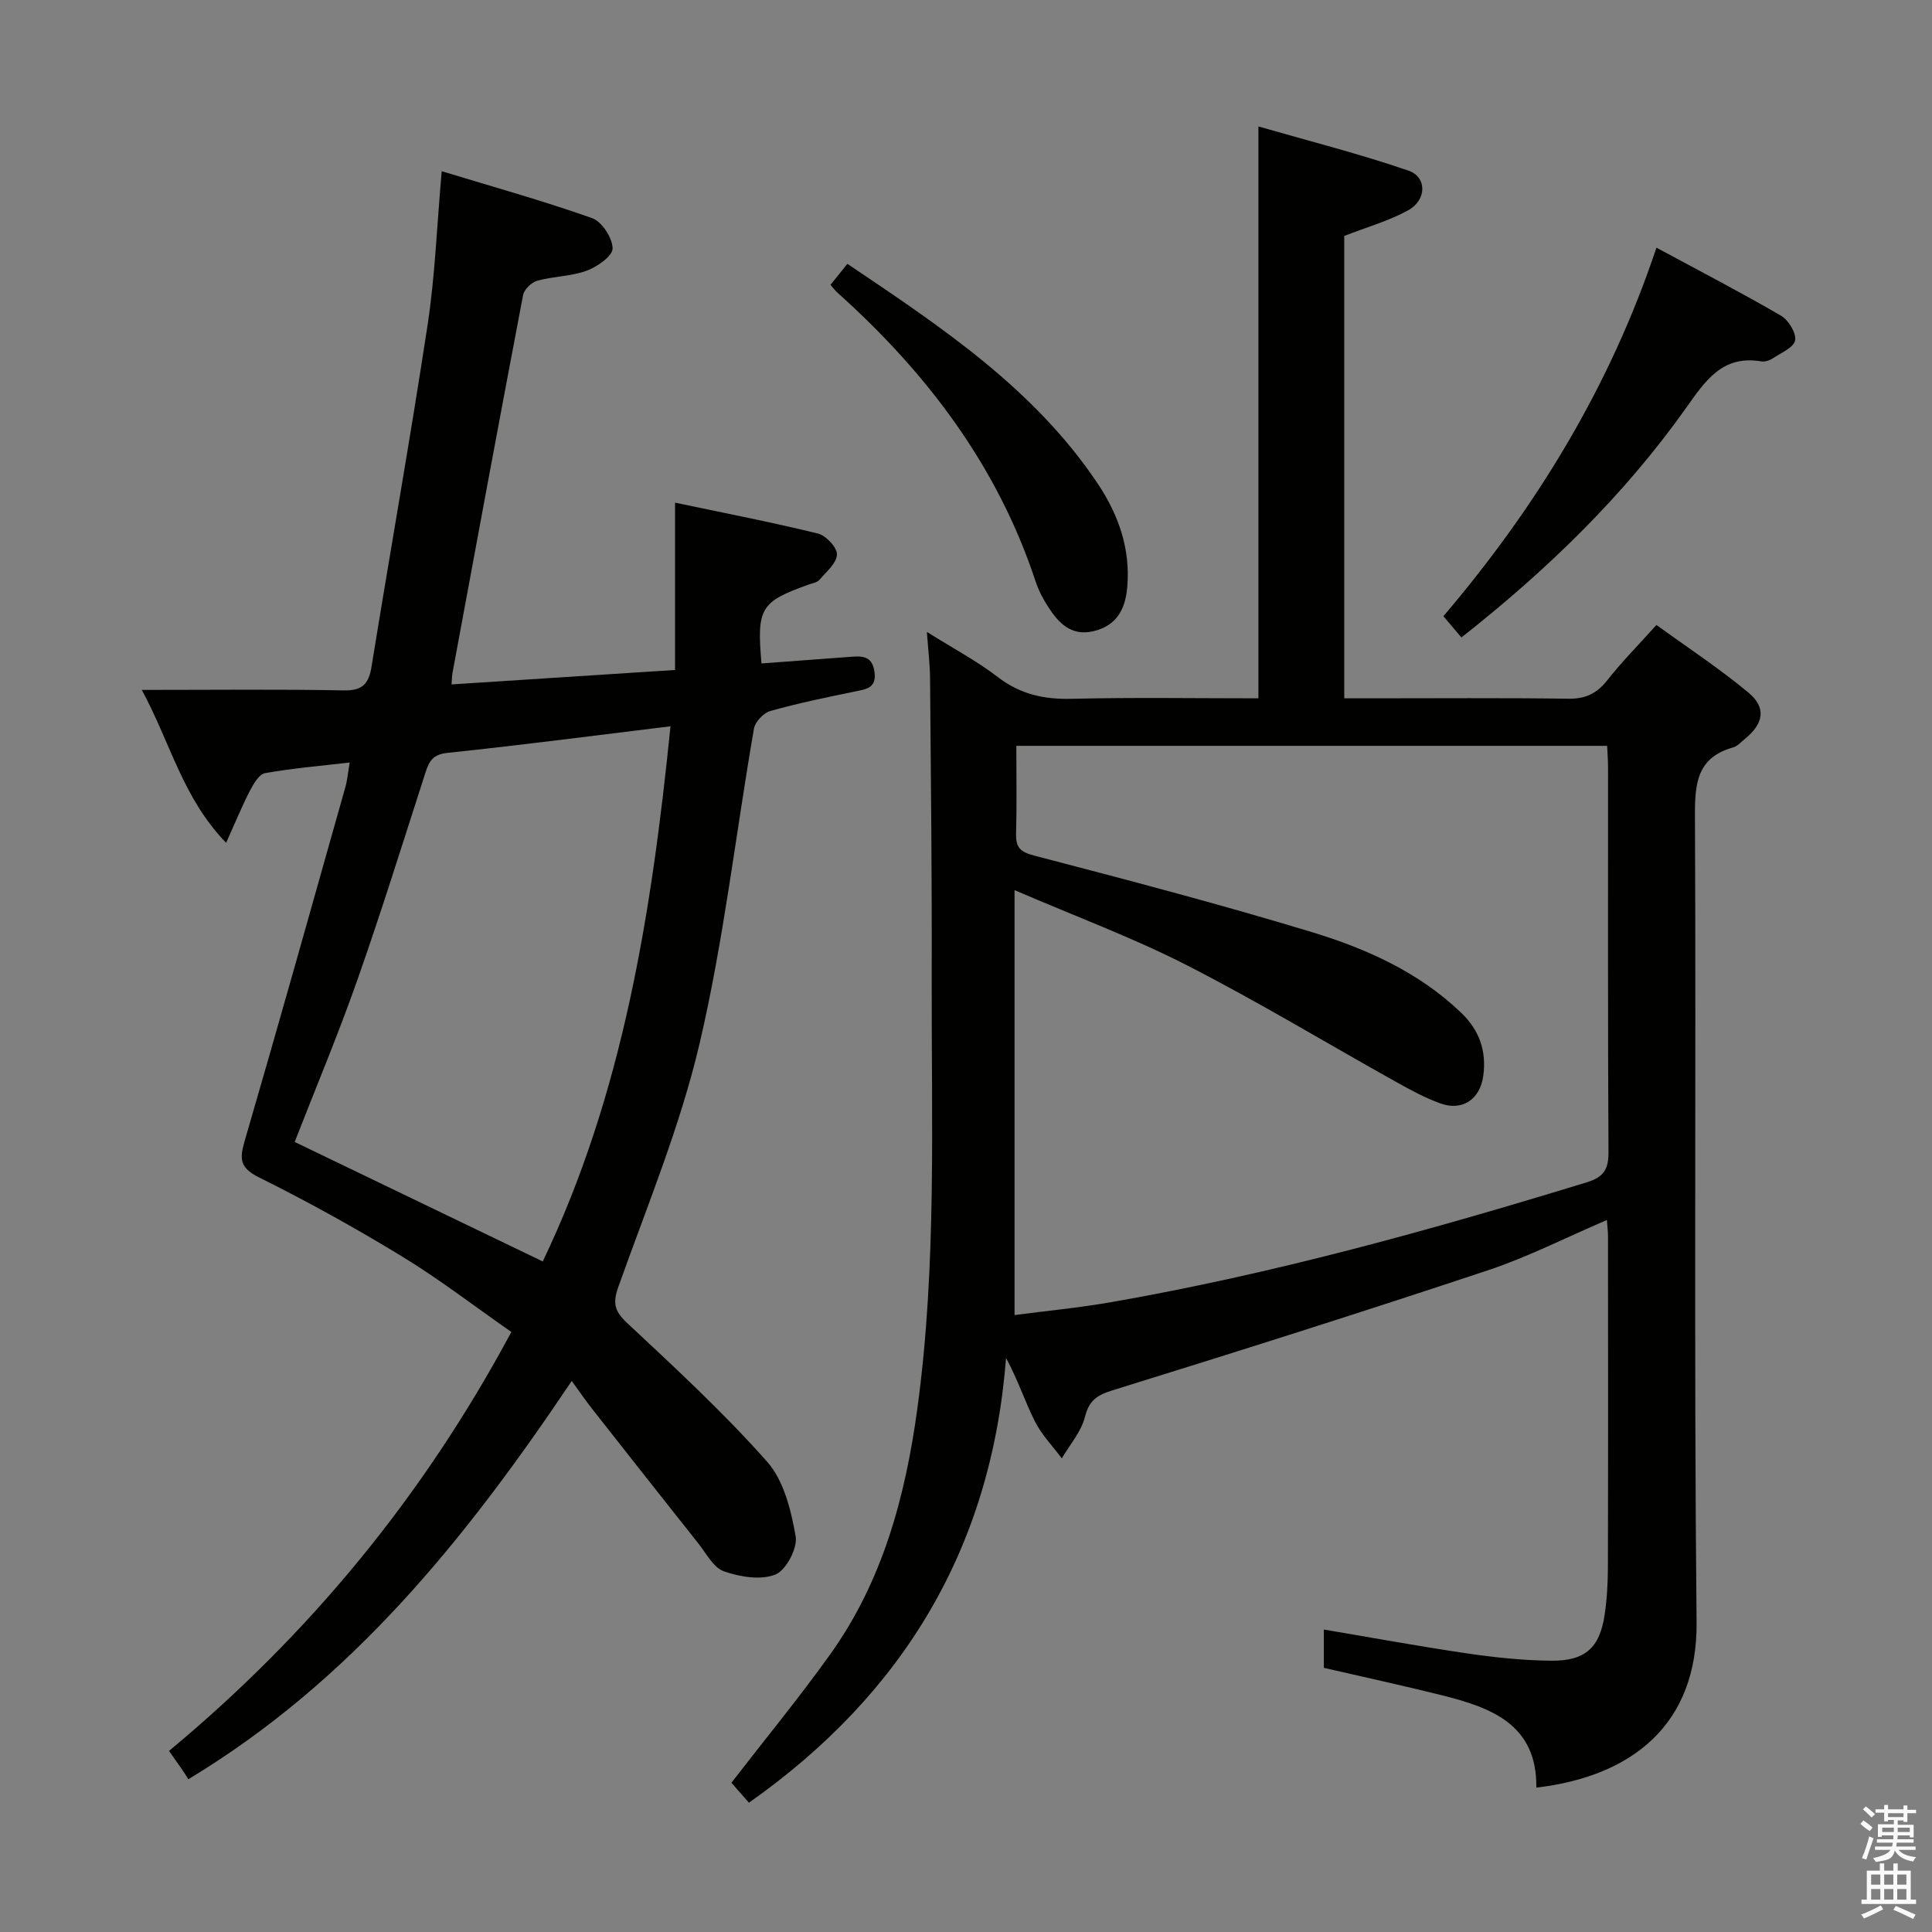 <svg enable-background="new 0 0 400 400" viewBox="0 0 400 400" xmlns="http://www.w3.org/2000/svg"><rect x="0" y="0" width="400" height="400" fill="#808080" stroke="none"/><path d="m385.2 377.6.6-.7c.6.4 1.3.9 1.9 1.5l-.6.7c-.8-.5-1.4-1-1.9-1.5zm.3 7.1c.6-1.4 1.1-2.9 1.5-4.5.3.1.6.3.9.4-.5 1.4-1 2.9-1.5 4.4zm.2-10.1.6-.6c.7.5 1.3 1.1 1.9 1.6l-.7.7c-.6-.6-1.2-1.2-1.8-1.7zm8.4-.8h.8v.9h1.8v.7h-1.8v1.8h-.8v-.3h-1.2v.9h3.3v2.6h-.8v-.4h-2.5c0 .3 0 .6-.1.8h3.4v.7h-3.5c0 .3-.1.6-.1.8h4v.7h-3.5c.7.9 1.9 1.3 3.6 1.5-.2.2-.4.5-.6.9-1.9-.3-3.2-1.1-3.8-2.3-.5 2.1-1.8 2-3.9 2.4-.2-.3-.4-.5-.6-.8 1.9-.4 3.1-.9 3.6-1.7h-3.2v-.7h3.5c.1-.2.1-.5.2-.8h-3.3v-.7h3.4c0-.2 0-.5 0-.8h-2.4v.3h-.8v-2.6h3.3v-.9h-1.2v.3h-.8v-1.8h-1.8v-.7h1.8v-.9h.8v.9h3.2zm-4.4 5.5h2.4c0-.3 0-.6 0-.9h-2.4zm1.2-3.1h3.2v-.8h-3.2zm4.4 2.2h-2.4v.9h2.5v-.9z" fill="#fafafb"/><path d="m389.2 385.8h.9v1.5h1.9v-1.5h.9v1.5h2.7v6h1.1v.9h-11.3v-.9h1.1v-6h2.7zm.2 8.7.5.8c-1.2.6-2.5 1.3-4 1.9-.2-.3-.3-.6-.6-.8 1.6-.6 3-1.3 4.1-1.9zm-2-4.3h1.9v-2.1h-1.9zm0 3.1h1.9v-2.2h-1.9zm2.7-3.1h1.9v-2.1h-1.9zm0 3.1h1.9v-2.2h-1.9zm2.4 1.3c1.4.6 2.7 1.2 4.1 1.8l-.5.9c-1.5-.7-2.8-1.4-4.1-1.9zm2.2-6.5h-1.9v2.1h1.9zm-1.9 5.2h1.9v-2.2h-1.9z" fill="#fafafb"/><g fill="#010100"><path d="m191.9 130.83c5.47 3.43 10.35 6.01 14.66 9.33 4.65 3.58 9.55 4.66 15.3 4.52 12.8-.31 25.61-.1 38.68-.1 0-39.28 0-78.15 0-118.4 10.41 3 20.88 5.65 31.07 9.15 3.89 1.34 3.78 6.12-.1 8.23-4.03 2.2-8.56 3.48-13.2 5.29v95.73h5.42c13.66 0 27.33-.11 40.99.08 3.53.05 5.88-1.07 8.04-3.81 2.97-3.78 6.38-7.22 10.19-11.46 6.38 4.63 12.99 8.98 19.05 14.01 3.76 3.12 3.14 6.44-.75 9.59-.78.63-1.52 1.5-2.41 1.75-7.45 2.08-7.95 7.37-7.92 14.13.26 55.66-.23 111.32.34 166.98.21 21.04-13.17 31.91-33.18 34.26.18-13.09-9.33-16.57-19.58-19.13-8.01-2-16.08-3.75-24.41-5.67 0-2.36 0-4.97 0-7.93 9.97 1.68 19.83 3.5 29.74 4.95 5.74.84 11.56 1.45 17.35 1.5 7.03.07 10.02-2.69 11.04-9.48.49-3.28.67-6.63.68-9.94.06-22.83.03-45.66.02-68.49 0-.95-.13-1.9-.23-3.33-8.44 3.61-16.31 7.64-24.6 10.4-25.81 8.59-51.74 16.8-77.72 24.85-3.3 1.02-4.88 2.11-5.76 5.56-.78 3.05-3.12 5.71-4.78 8.54-1.89-2.55-4.18-4.89-5.58-7.69-2.07-4.12-3.5-8.55-5.96-13.11-3.03 39.3-21.24 69.55-53.23 92.09-1.42-1.62-2.72-3.09-3.63-4.13 6.95-9 14.02-17.59 20.48-26.62 10.82-15.13 15.51-32.55 18-50.71 4.08-29.82 2.9-59.82 2.99-89.77.06-20.49-.17-40.99-.34-61.48-.02-2.97-.39-5.94-.66-9.69zm18.15 141.44c6.43-.85 13.32-1.5 20.12-2.69 33.4-5.84 65.99-14.88 98.37-24.8 3.56-1.09 4.5-2.74 4.48-6.3-.15-26.49-.08-52.98-.09-79.47 0-1.58-.13-3.17-.19-4.59-41.05 0-81.44 0-122.32 0 0 6.31.11 12.28-.05 18.24-.07 2.85.9 3.74 3.79 4.49 19.24 5.03 38.49 10.07 57.5 15.85 11.28 3.43 22.11 8.29 30.87 16.69 3.77 3.62 5.28 7.95 4.56 13.09-.68 4.85-4.34 7.32-8.91 5.66-3.1-1.13-6.05-2.72-8.94-4.33-14.5-8.09-28.73-16.71-43.5-24.26-11.14-5.7-22.95-10.07-35.69-15.56z"/><path d="m139.76 138.71c0-11.55 0-22.64 0-34.64 10.32 2.17 20.02 4.05 29.6 6.4 1.66.41 3.98 2.9 3.92 4.34-.07 1.81-2.21 3.59-3.63 5.24-.48.56-1.48.71-2.26.99-9.94 3.55-10.74 4.85-9.73 16.32 6.07-.45 12.16-.9 18.24-1.36 2.42-.18 4.64-.35 5.14 3.02.51 3.46-1.69 3.67-4.1 4.16-5.85 1.2-11.72 2.41-17.47 4.03-1.39.39-3.12 2.23-3.37 3.63-3.77 21.73-6.24 43.75-11.25 65.18-4.02 17.19-10.9 33.73-16.84 50.44-1.19 3.36-.78 5.02 1.85 7.47 9.94 9.29 19.98 18.56 28.98 28.72 3.45 3.89 4.94 10.04 5.89 15.41.44 2.45-1.98 7.05-4.19 7.93-3.04 1.22-7.35.49-10.67-.67-2.17-.76-3.64-3.7-5.29-5.77-7.34-9.24-14.64-18.52-21.94-27.8-1.33-1.69-2.55-3.48-4.27-5.84-22.06 32.88-45.65 62.12-79.37 82.46-.41-.64-.85-1.36-1.33-2.05-.85-1.23-1.71-2.44-2.68-3.81 29.06-24.13 52.61-52.66 70.88-86.74-7.61-5.3-14.84-10.88-22.59-15.61-9.64-5.88-19.55-11.38-29.67-16.4-4.06-2.02-4.01-3.9-2.93-7.62 7.1-24.37 13.95-48.81 20.84-73.23.4-1.41.51-2.89.88-5.04-6.11.71-11.86 1.19-17.52 2.2-1.24.22-2.39 2.21-3.13 3.63-1.62 3.12-2.95 6.4-4.93 10.8-9.01-9.32-11.38-20.38-17.46-31.66 14.96 0 28.41-.16 41.86.1 3.94.07 5.15-1.46 5.72-5.01 3.81-23.59 8.01-47.11 11.6-70.73 1.54-10.15 1.91-20.48 2.91-31.75 10.48 3.19 20.93 6.1 31.14 9.71 2.02.72 4.22 4.1 4.24 6.27.02 1.57-3.19 3.82-5.38 4.62-3.22 1.18-6.87 1.15-10.22 2.07-1.19.33-2.7 1.8-2.93 2.96-4.97 26.07-9.79 52.16-14.62 78.26-.11.61-.11 1.24-.19 2.36 15.47-1.01 30.63-1.98 46.27-2.99zm-.94 11.66c-15.88 1.93-31 3.92-46.15 5.5-3.01.31-3.8 1.67-4.57 4.04-4.63 14.35-9.11 28.76-14.11 42.98-4 11.37-8.68 22.5-12.98 33.54 17.21 8.29 34.19 16.47 51.36 24.74 16.63-34.73 22.54-72.19 26.45-110.8z"/><path d="m342.95 51.28c8.99 4.85 17.49 9.26 25.77 14.07 1.56.9 3.21 3.6 2.94 5.12-.27 1.48-2.92 2.59-4.62 3.72-.66.43-1.63.76-2.38.63-8.09-1.36-11.6 4.04-15.59 9.66-12.9 18.18-28.77 33.54-46.5 47.5-1.19-1.4-2.32-2.74-3.73-4.4 19.19-22.56 34.46-47.42 44.11-76.3z"/><path d="m171.94 58.98c1.16-1.44 2.16-2.7 3.5-4.36 19.34 13.02 38.57 25.75 51.76 45.4 4.35 6.48 6.89 13.58 6.18 21.6-.41 4.62-2.26 7.95-7.03 9.07-4.57 1.07-7.18-1.71-9.34-5.04-1.08-1.66-2.01-3.48-2.63-5.36-7.9-23.87-22.5-43.12-41-59.7-.37-.32-.66-.73-1.44-1.61z"/></g></svg>